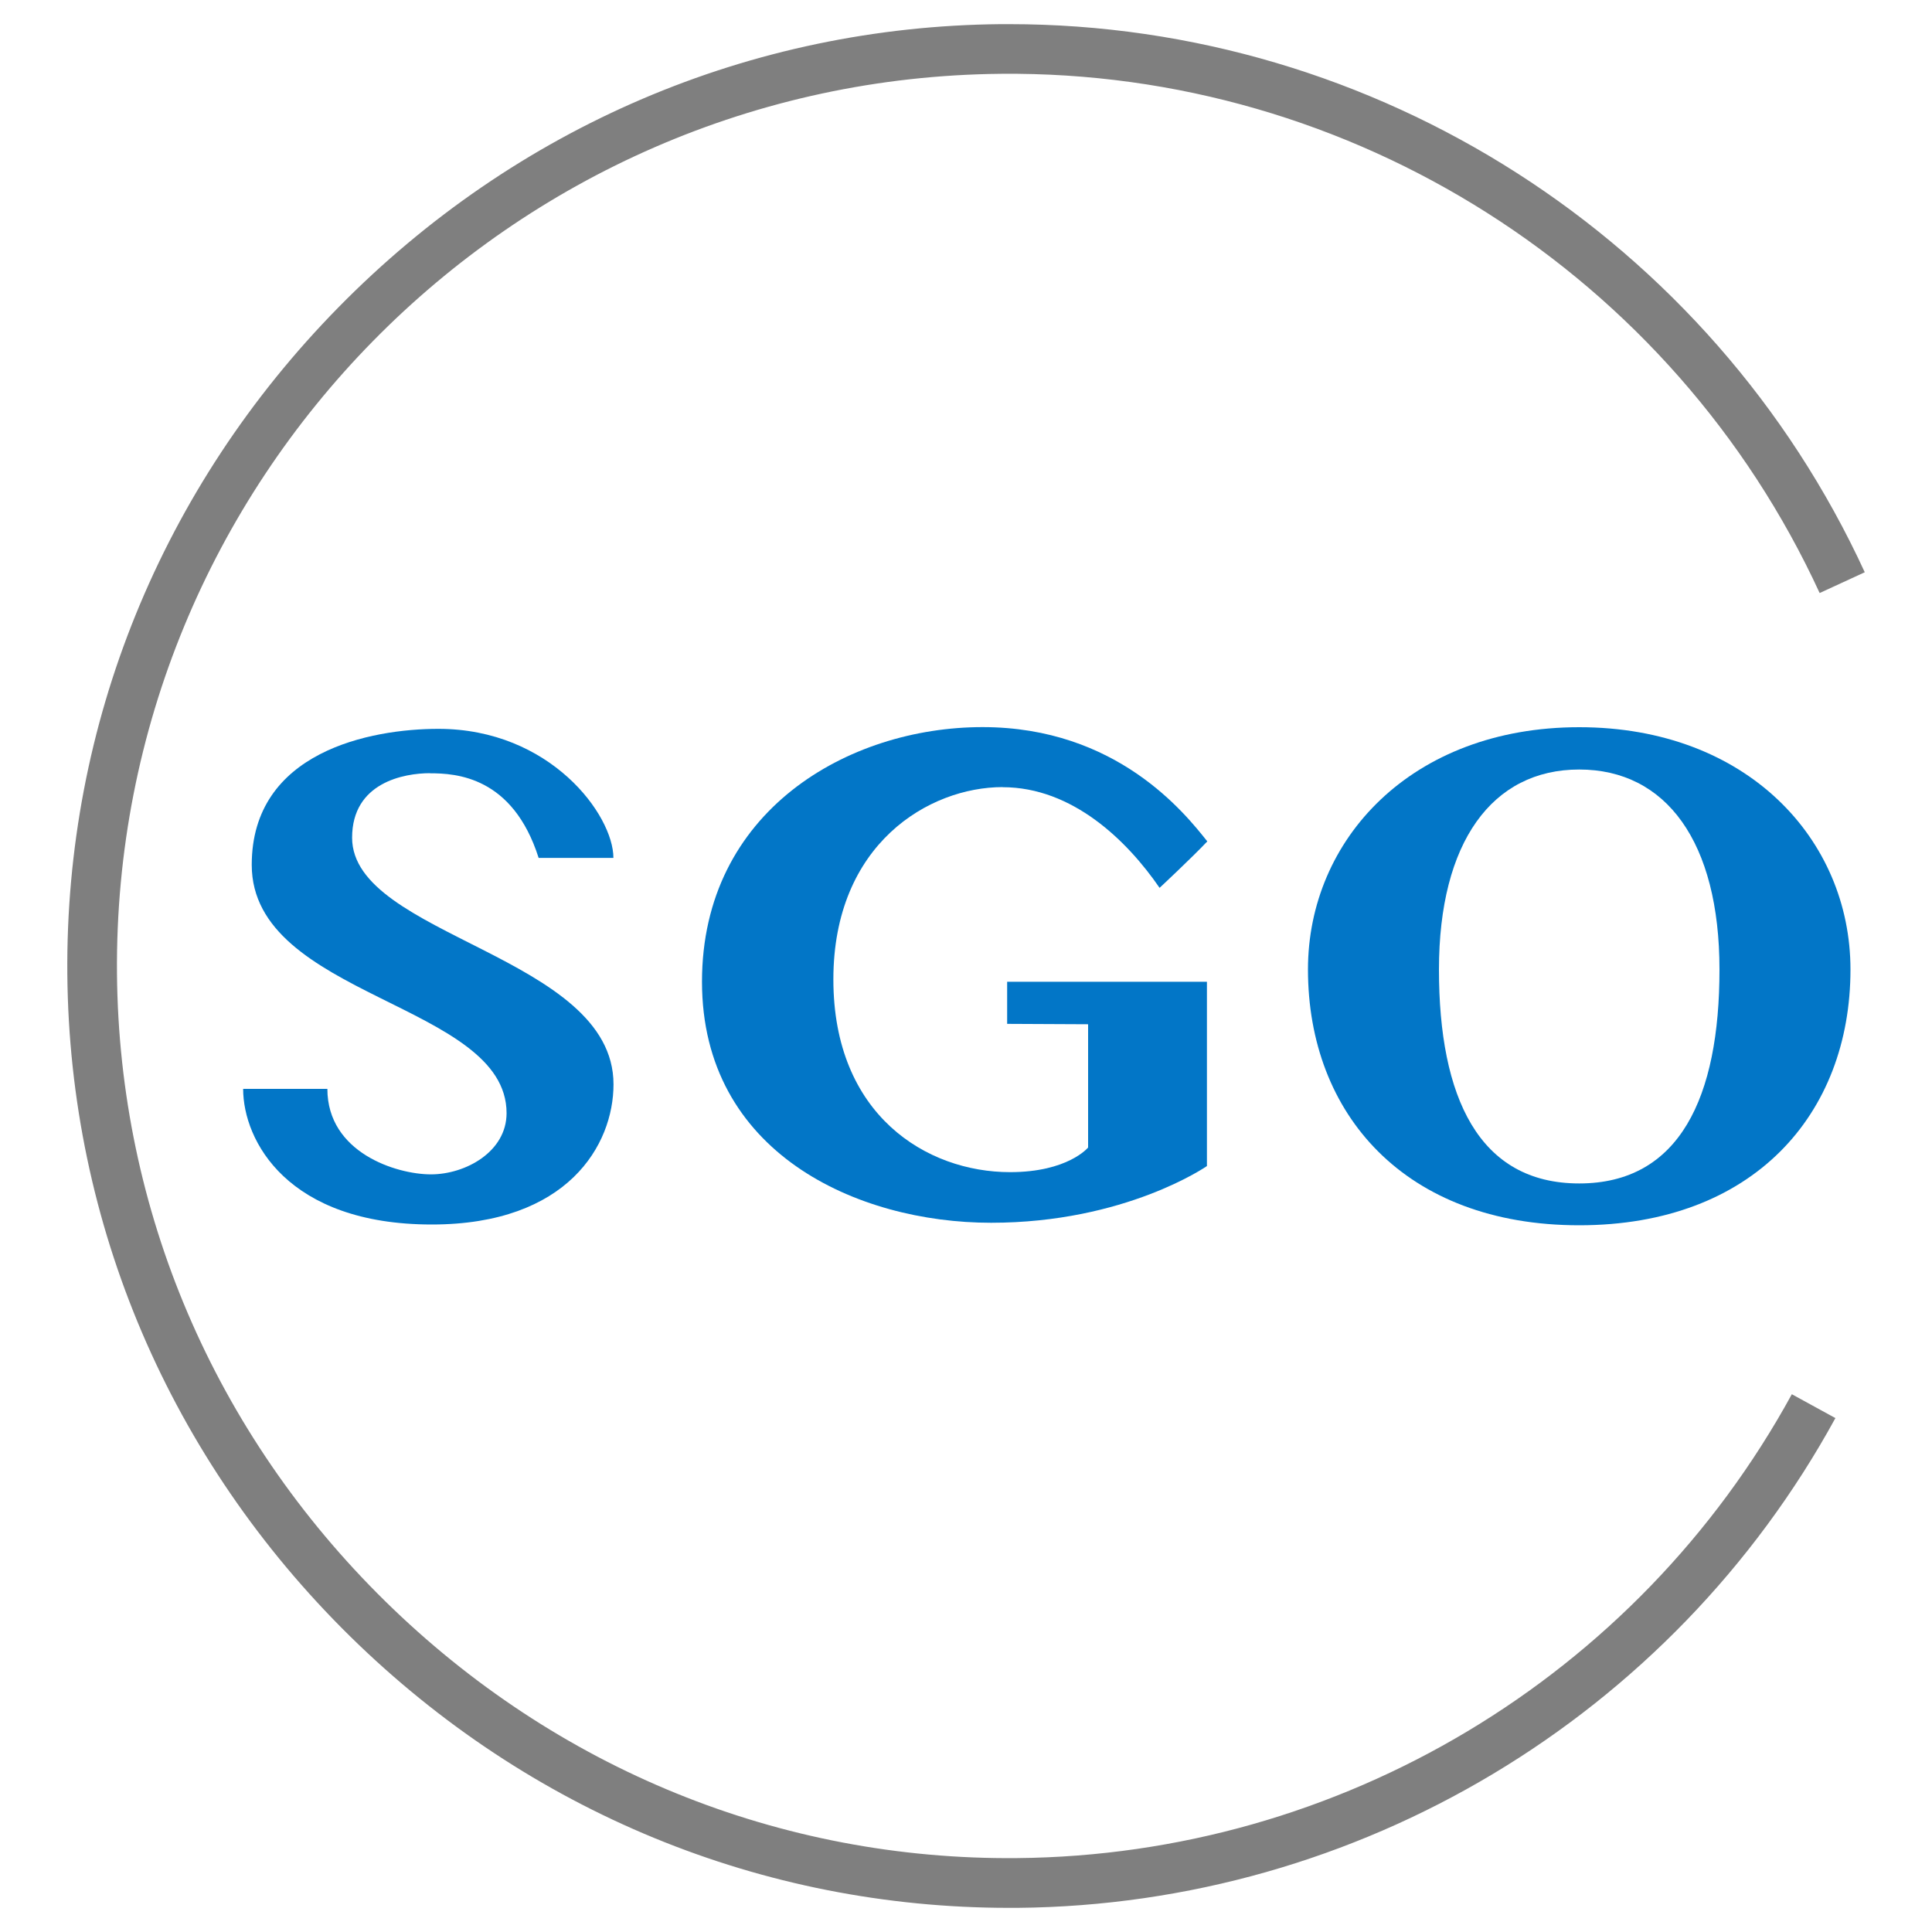 <?xml version="1.0" encoding="UTF-8"?>
<svg id="Capa_1" data-name="Capa 1" xmlns="http://www.w3.org/2000/svg" viewBox="0 0 200 200">
  <defs>
    <style>
      .cls-1 {
        fill: #0276c7;
      }

      .cls-2 {
        fill: #7f7f7f;
      }
    </style>
  </defs>
  <g>
    <path class="cls-1" d="m44.51,80.05c2.68,0,8.57.32,11.25,8.76h7.74c0-4.44-6.53-13.36-18.12-13.36-6.98,0-19.32,2.34-19.32,14.08,0,13.74,26.38,14.3,26.38,25.7,0,4-4.25,6.34-7.83,6.34s-10.72-2.25-10.72-8.85h-8.72c0,5.36,4.59,14.04,19.53,14.04,14.08,0,18.81-8.25,18.81-14.51,0-13.32-27.06-15.32-27.06-25.53,0-5.72,5.38-6.68,8.06-6.68Z"/>
    <path class="cls-1" d="m103.79,81.49c7.23,0,12.89,5.53,16.25,10.42,0,0,3.28-3.06,4.94-4.81-2.3-2.89-9.36-11.83-23.27-11.83s-29.04,8.68-29.04,26.36,16.02,24.95,29.93,24.95,22.34-5.87,22.34-5.87v-19.08h-20.68v4.36l8.38.04v12.76s-2.08,2.55-8.08,2.55c-8.64,0-18.29-5.91-18.29-19.95s9.91-19.91,17.53-19.91Z"/>
    <path class="cls-1" d="m163.48,75.28c-17.36,0-28.08,11.61-28.08,25.08,0,15,10.08,26.48,28.08,26.48s28.08-11.49,28.08-26.48c0-13.47-10.72-25.08-28.08-25.08Zm0,47.23c-10.4,0-14.52-8.93-14.52-22.14s5.52-20.71,14.52-20.71,14.52,7.5,14.52,20.71-4.12,22.14-14.52,22.14Z"/>
  </g>
  <path class="cls-2" d="m104.46,197.5c-25.55,0-49.73-9.95-68.19-28.08-18.66-18.34-29.07-42.68-29.3-68.55-.23-25.87,9.74-50.4,28.07-69.06C53.38,13.14,77.72,2.73,103.6,2.5c.29,0,.58,0,.87,0,37.98,0,72.67,22.19,88.57,56.74l-4.67,2.15C173.19,28.42,139.94,7.3,103.64,7.64,52.72,8.1,11.66,49.9,12.11,100.82c.22,24.5,10.08,47.56,27.76,64.93,17.68,17.37,40.91,26.83,65.42,26.6,33.43-.3,64.16-18.7,80.2-48.02l4.51,2.47c-16.94,30.96-49.38,50.38-84.67,50.7-.29,0-.59,0-.88,0Z"/>
</svg>
